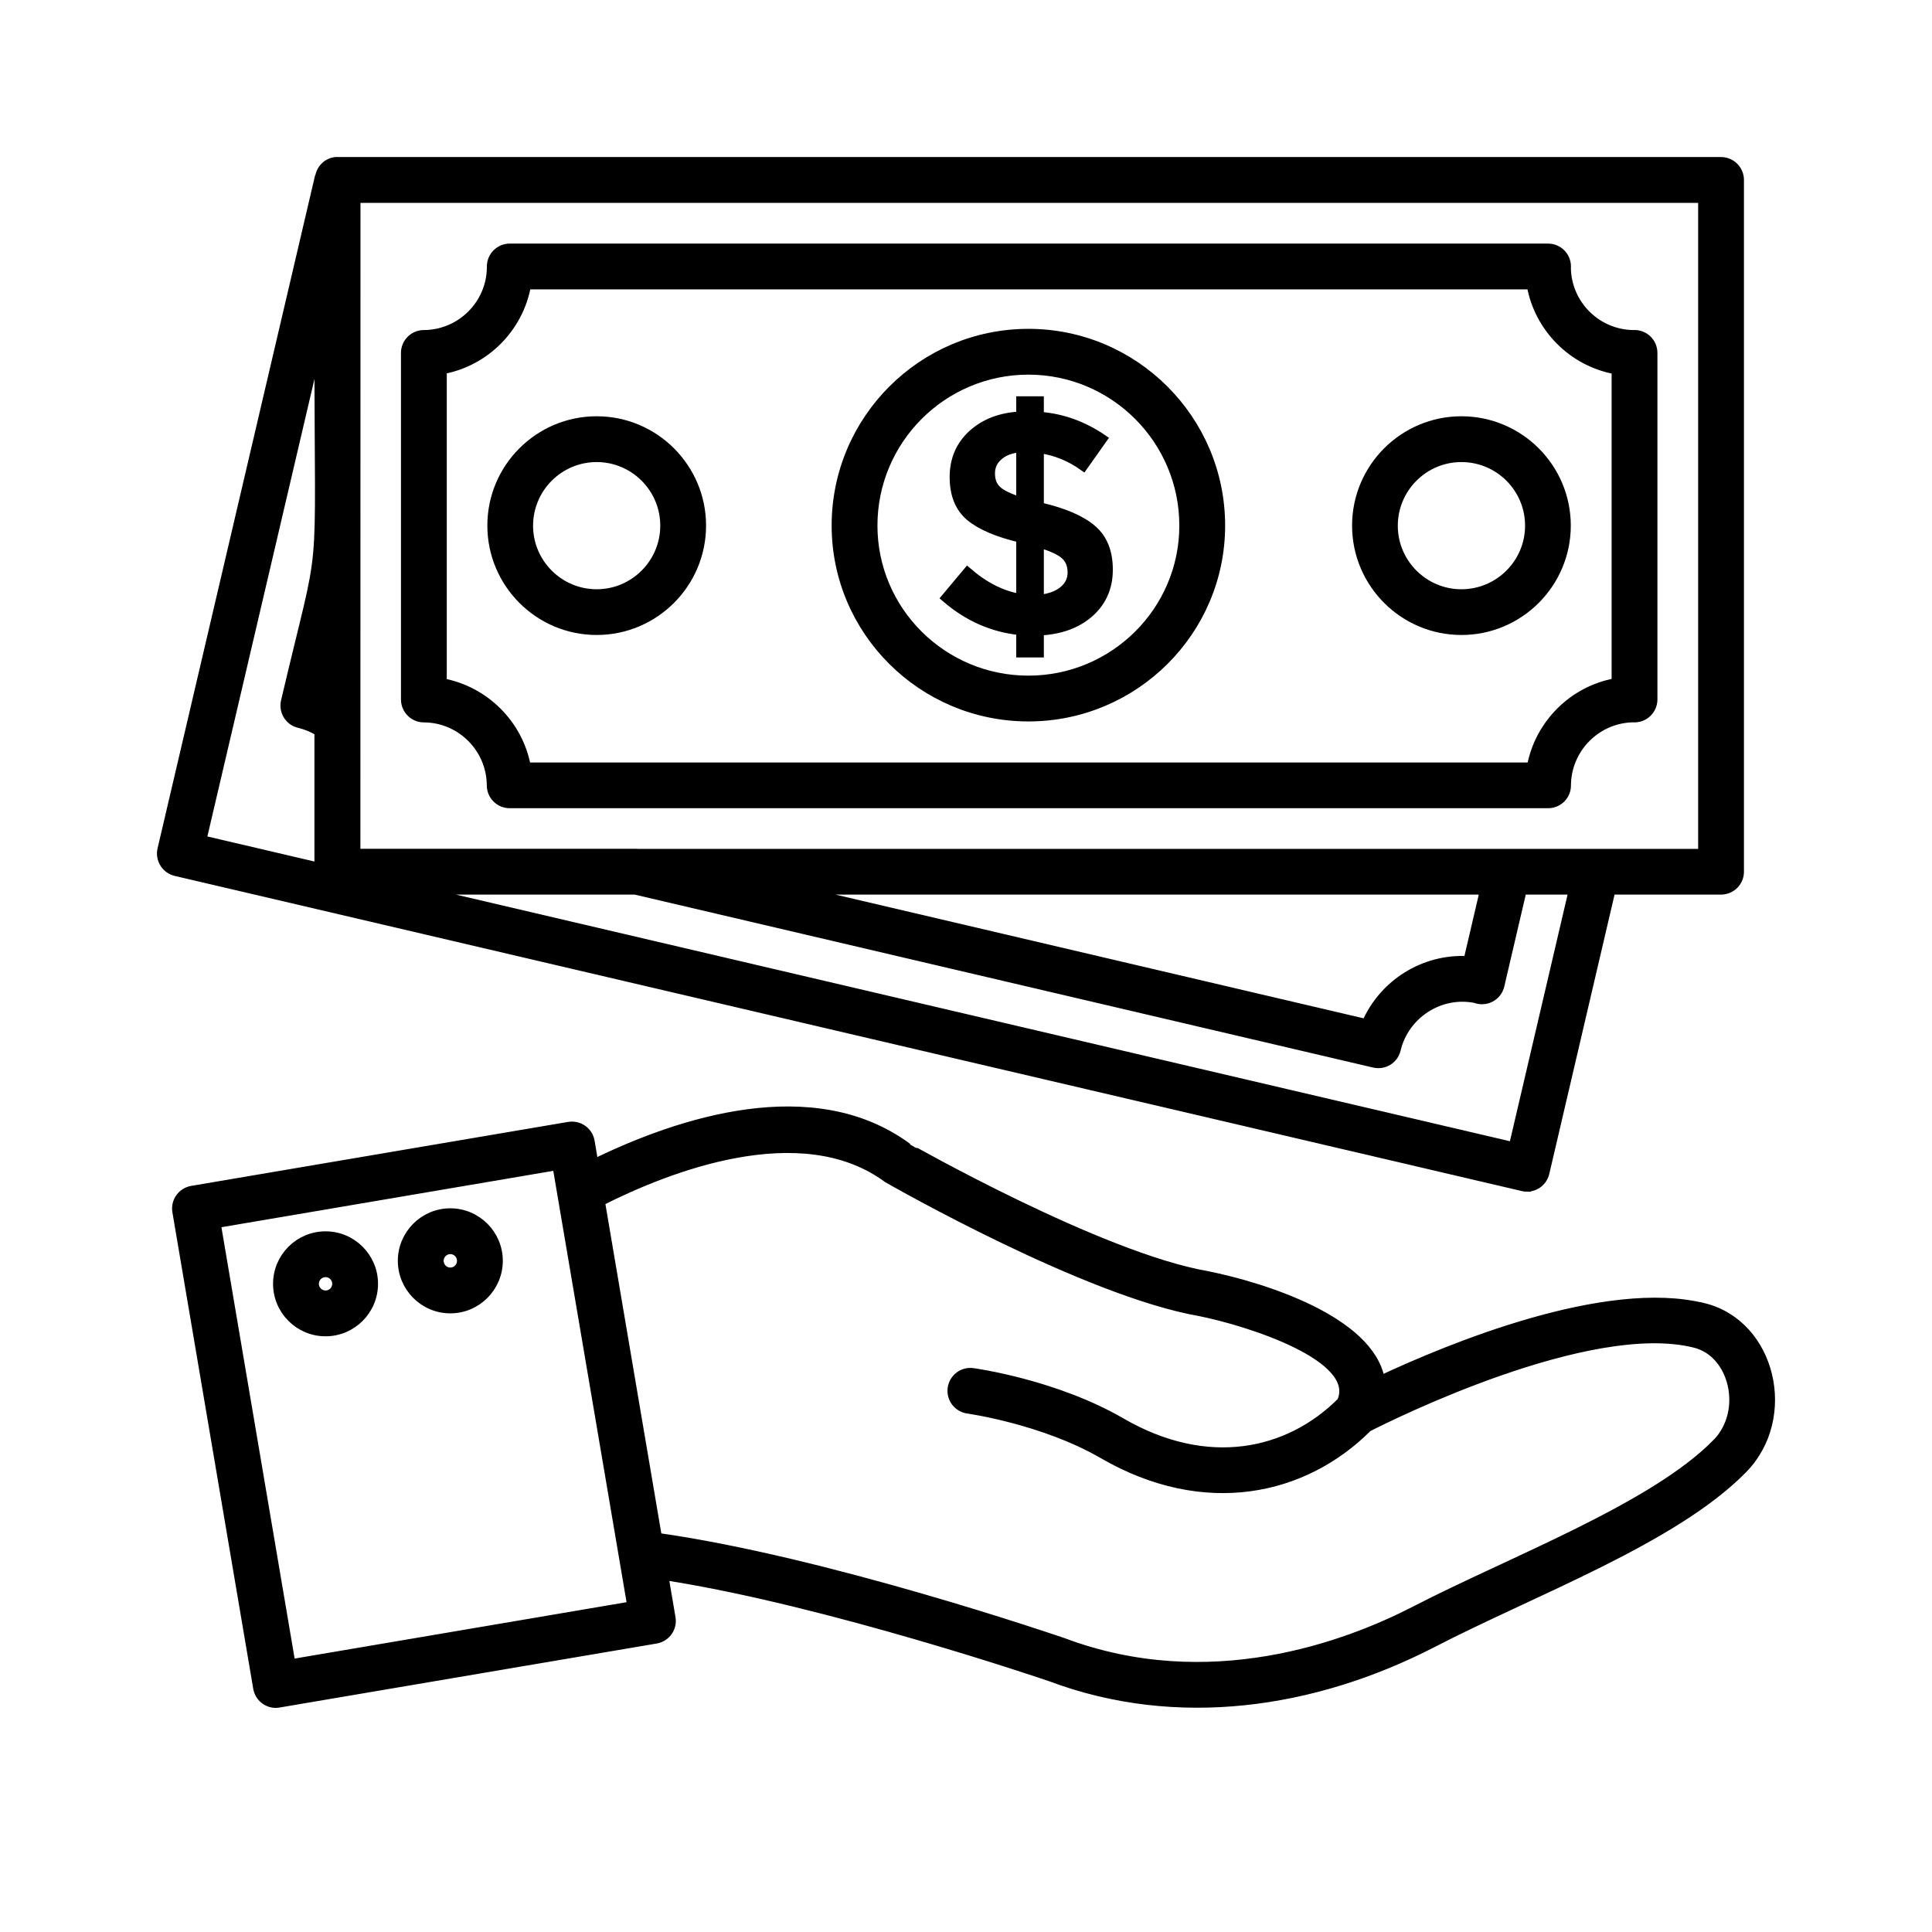 <svg width="24" height="24" viewBox="0 0 24 24" fill="none" xmlns="http://www.w3.org/2000/svg">
<path d="M21.169 16.239C19.952 15.93 17.997 16.742 17.153 17.137C17.016 16.4 15.704 15.982 14.992 15.839C13.662 15.608 11.282 14.251 11.278 14.251C10.102 13.38 8.433 13.934 7.382 14.447L7.337 14.178C7.315 14.051 7.195 13.965 7.066 13.986L2.383 14.781C2.255 14.803 2.169 14.924 2.191 15.052L3.195 20.97C3.214 21.083 3.312 21.166 3.426 21.166C3.439 21.166 3.453 21.164 3.466 21.162L8.15 20.367C8.278 20.345 8.364 20.224 8.342 20.097L8.254 19.579C10.282 19.893 13.028 20.83 13.05 20.838C14.621 21.427 16.317 21.176 17.79 20.42C19.031 19.776 20.8 19.128 21.656 18.252C22.285 17.609 22.01 16.449 21.169 16.238L21.169 16.239ZM3.619 20.661L2.693 15.204L6.914 14.487L7.841 19.944L3.619 20.661ZM21.32 17.924C20.537 18.725 18.759 19.389 17.574 20.003C16.721 20.442 15.02 21.077 13.209 20.397C13.086 20.355 10.253 19.387 8.172 19.093L7.465 14.929C8.274 14.52 9.949 13.848 11.023 14.643C11.124 14.7 13.5 16.056 14.906 16.3C15.513 16.422 16.902 16.863 16.659 17.409C16.006 18.062 15 18.283 13.932 17.664C13.115 17.19 12.128 17.051 12.086 17.045C11.957 17.027 11.84 17.118 11.822 17.246C11.805 17.374 11.894 17.492 12.023 17.51C12.032 17.511 12.962 17.643 13.697 18.069C14.966 18.805 16.204 18.528 16.994 17.736C17.258 17.601 19.743 16.361 21.056 16.693C21.536 16.814 21.704 17.533 21.321 17.924L21.32 17.924Z" fill="black" stroke="black" stroke-width="0.1"/>
<path d="M5.594 15.06C5.262 15.06 4.992 15.331 4.992 15.662C4.992 15.994 5.262 16.265 5.594 16.265C5.926 16.265 6.196 15.994 6.196 15.662C6.196 15.331 5.926 15.06 5.594 15.06ZM5.594 15.796C5.521 15.796 5.461 15.736 5.461 15.662C5.461 15.589 5.521 15.529 5.594 15.529C5.668 15.529 5.727 15.589 5.727 15.662C5.727 15.736 5.668 15.796 5.594 15.796Z" fill="black" stroke="black" stroke-width="0.1"/>
<path d="M4.044 15.346C3.712 15.346 3.442 15.616 3.442 15.948C3.442 16.28 3.712 16.55 4.044 16.55C4.376 16.55 4.646 16.28 4.646 15.948C4.646 15.616 4.376 15.346 4.044 15.346ZM4.044 16.081C3.971 16.081 3.911 16.021 3.911 15.948C3.911 15.874 3.971 15.815 4.044 15.815C4.118 15.815 4.177 15.874 4.177 15.948C4.177 16.021 4.118 16.081 4.044 16.081Z" fill="black" stroke="black" stroke-width="0.1"/>
<path d="M5.265 8.924C5.722 8.925 6.096 9.299 6.097 9.757C6.098 9.886 6.203 9.99 6.332 9.99H19.231C19.36 9.99 19.465 9.886 19.465 9.757C19.467 9.302 19.834 8.931 20.287 8.923C20.424 8.933 20.538 8.825 20.539 8.69L20.539 4.384C20.539 4.249 20.426 4.141 20.289 4.15C19.837 4.144 19.471 3.779 19.464 3.328C19.465 3.322 19.465 3.316 19.465 3.311C19.465 3.181 19.36 3.076 19.231 3.076H6.332C6.203 3.076 6.098 3.181 6.098 3.311C6.098 3.316 6.098 3.321 6.098 3.326C6.092 3.78 5.721 4.148 5.265 4.15C5.136 4.15 5.031 4.255 5.031 4.384V8.689C5.031 8.818 5.135 8.923 5.264 8.924L5.265 8.924ZM5.5 4.597C6.031 4.499 6.451 4.077 6.546 3.545H19.016C19.112 4.08 19.535 4.503 20.07 4.599V8.475C19.538 8.571 19.117 8.991 19.018 9.522H6.544C6.446 8.994 6.027 8.576 5.5 8.477L5.5 4.597Z" fill="black" stroke="black" stroke-width="0.1"/>
<path d="M7.412 7.838C8.134 7.838 8.721 7.251 8.721 6.529C8.721 5.808 8.134 5.221 7.412 5.221C6.69 5.221 6.104 5.808 6.104 6.529C6.104 7.251 6.691 7.838 7.412 7.838ZM7.412 5.69C7.875 5.69 8.252 6.066 8.252 6.53C8.252 6.993 7.875 7.37 7.412 7.37C6.949 7.37 6.572 6.993 6.572 6.53C6.573 6.066 6.949 5.69 7.412 5.69Z" fill="black" stroke="black" stroke-width="0.1"/>
<path d="M12.775 8.912C14.095 8.912 15.169 7.843 15.169 6.529C15.169 5.209 14.095 4.135 12.775 4.135C11.455 4.135 10.381 5.208 10.381 6.529C10.381 7.843 11.455 8.912 12.775 8.912ZM12.775 4.604C13.837 4.604 14.7 5.467 14.7 6.529C14.7 7.585 13.836 8.443 12.775 8.443C11.713 8.443 10.85 7.585 10.85 6.529C10.85 5.467 11.713 4.604 12.775 4.604Z" fill="black" stroke="black" stroke-width="0.1"/>
<path d="M18.154 7.838C18.876 7.838 19.463 7.251 19.463 6.529C19.463 5.808 18.876 5.221 18.154 5.221C17.433 5.221 16.846 5.808 16.846 6.529C16.846 7.251 17.433 7.838 18.154 7.838ZM18.154 5.69C18.618 5.69 18.995 6.066 18.995 6.53C18.995 6.993 18.618 7.37 18.154 7.37C17.691 7.37 17.314 6.993 17.314 6.53C17.315 6.066 17.691 5.69 18.154 5.69Z" fill="black" stroke="black" stroke-width="0.1"/>
<path d="M12.018 7.096L11.741 7.427C12.017 7.667 12.328 7.805 12.674 7.84V8.117H12.917V7.844C13.175 7.831 13.382 7.755 13.539 7.616C13.695 7.477 13.774 7.297 13.774 7.076C13.774 6.855 13.706 6.686 13.569 6.57C13.433 6.453 13.219 6.361 12.928 6.293H12.917V5.58C13.112 5.607 13.292 5.681 13.459 5.8L13.706 5.451C13.458 5.281 13.195 5.187 12.917 5.166V4.973H12.674V5.162C12.429 5.175 12.23 5.251 12.077 5.39C11.924 5.529 11.847 5.708 11.847 5.926C11.847 6.145 11.914 6.31 12.046 6.421C12.179 6.532 12.388 6.622 12.674 6.69L12.674 7.427C12.449 7.391 12.231 7.281 12.018 7.096ZM12.917 6.755C13.069 6.801 13.173 6.849 13.228 6.901C13.284 6.953 13.312 7.023 13.312 7.112C13.312 7.2 13.276 7.274 13.205 7.332C13.134 7.39 13.038 7.425 12.917 7.438L12.917 6.755ZM12.386 6.082C12.335 6.033 12.31 5.966 12.31 5.881C12.31 5.796 12.342 5.725 12.407 5.669C12.471 5.612 12.56 5.578 12.674 5.568V6.224C12.533 6.179 12.437 6.132 12.386 6.082Z" fill="black" stroke="black" stroke-width="0.1"/>
<path d="M18.969 14.753C19.078 14.753 19.172 14.678 19.197 14.572L20.017 11.063H21.379C21.509 11.063 21.614 10.958 21.614 10.829V2.236C21.614 2.106 21.509 2.001 21.379 2.001H4.197C4.195 2.001 4.193 2 4.191 2C4.079 2 3.99 2.08 3.967 2.184C3.966 2.187 3.963 2.19 3.962 2.193L2.006 10.55C1.977 10.676 2.055 10.802 2.181 10.832L18.915 14.747C18.933 14.752 18.951 14.754 18.969 14.754L18.969 14.753ZM21.145 10.595H7.921C7.918 10.595 7.915 10.594 7.913 10.594H4.427C4.427 7.969 4.428 7.36 4.428 2.47H21.145V10.595L21.145 10.595ZM18.433 11.063L18.231 11.927C17.686 11.898 17.183 12.217 16.968 12.708L9.946 11.063L18.433 11.063ZM3.956 10.765L2.516 10.428L3.956 4.277C3.956 7.467 4.051 6.53 3.54 8.712C3.511 8.838 3.589 8.964 3.715 8.993C3.799 9.013 3.88 9.046 3.956 9.092V10.765ZM5.231 11.063H7.89L17.069 13.213C17.195 13.242 17.321 13.165 17.35 13.039C17.454 12.604 17.89 12.322 18.327 12.41C18.459 12.46 18.606 12.382 18.638 12.244L18.914 11.063H19.536L18.794 14.237L5.231 11.063Z" fill="black" stroke="black" stroke-width="0.1"/>
</svg>

